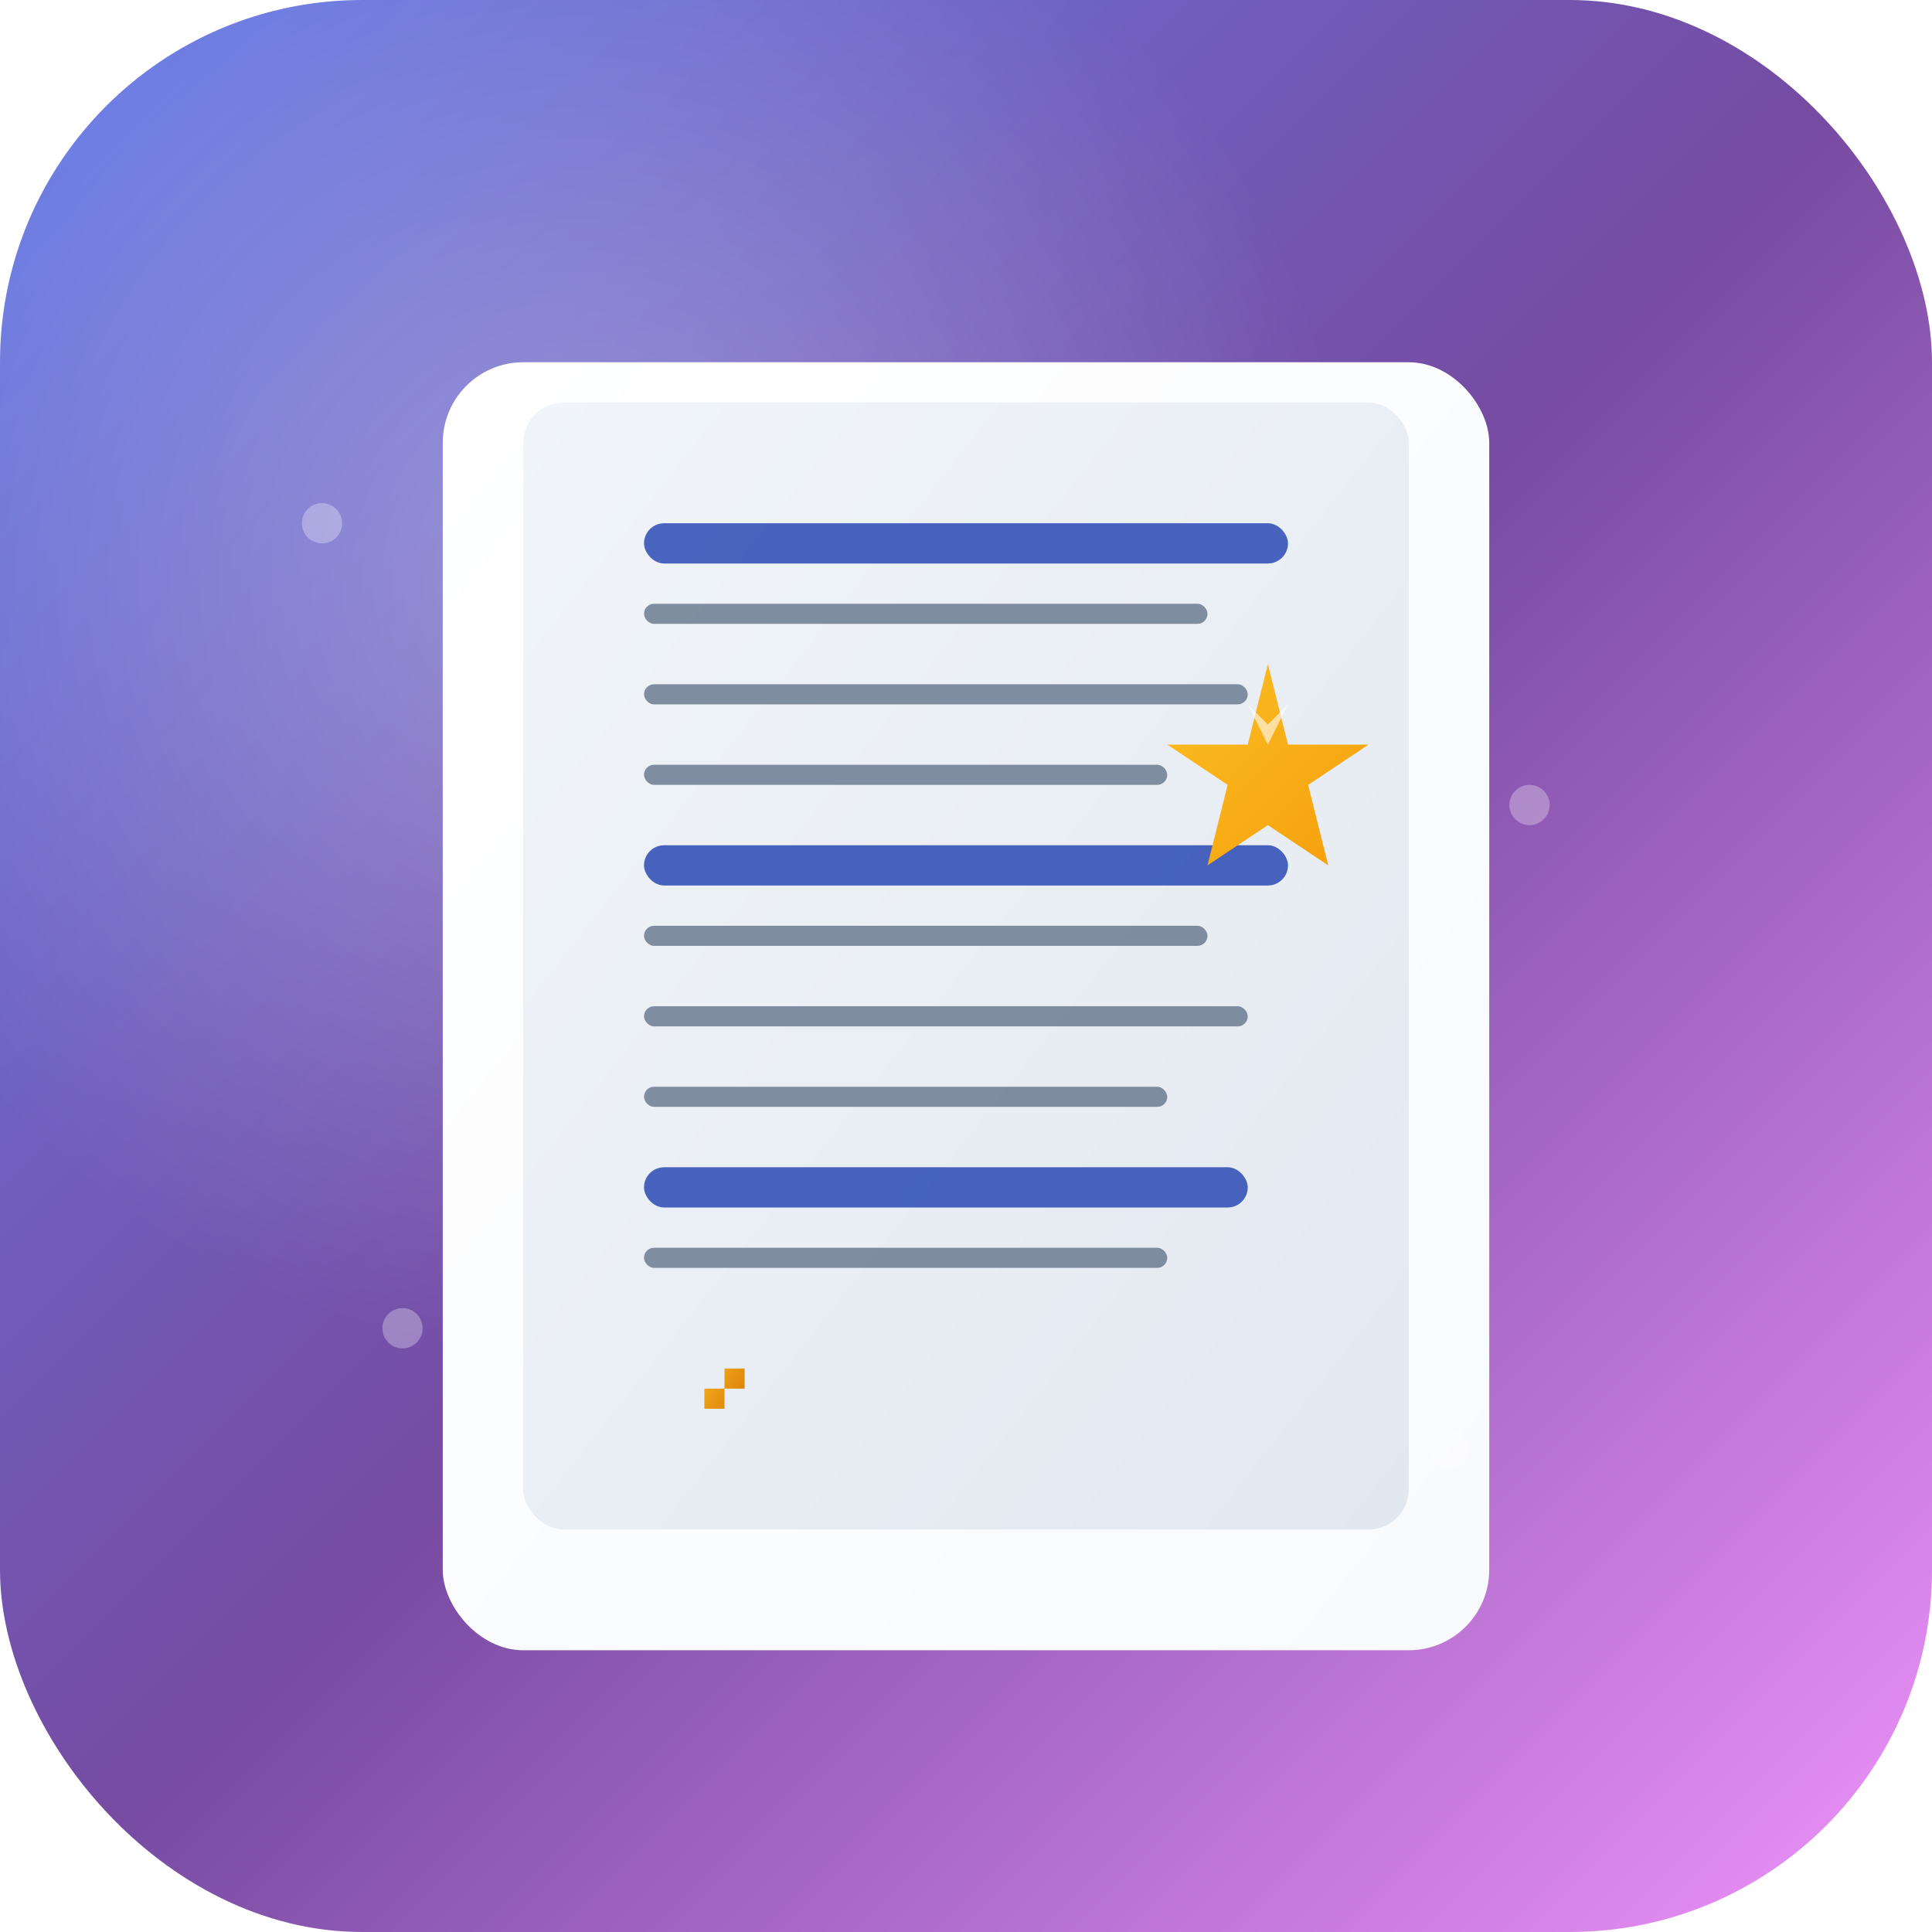 <svg width="96" height="96" viewBox="0 0 96 96" xmlns="http://www.w3.org/2000/svg">
  <defs>
    <linearGradient id="bgGradient" x1="0%" y1="0%" x2="100%" y2="100%">
      <stop offset="0%" style="stop-color:#667eea;stop-opacity:1" />
      <stop offset="50%" style="stop-color:#764ba2;stop-opacity:1" />
      <stop offset="100%" style="stop-color:#f093fb;stop-opacity:1" />
    </linearGradient>
    <linearGradient id="bookGradient" x1="0%" y1="0%" x2="100%" y2="100%">
      <stop offset="0%" style="stop-color:#ffffff;stop-opacity:1" />
      <stop offset="100%" style="stop-color:#f8fafc;stop-opacity:1" />
    </linearGradient>
    <linearGradient id="pageGradient" x1="0%" y1="0%" x2="100%" y2="100%">
      <stop offset="0%" style="stop-color:#f1f5f9;stop-opacity:1" />
      <stop offset="100%" style="stop-color:#e2e8f0;stop-opacity:1" />
    </linearGradient>
    <linearGradient id="starGradient" x1="0%" y1="0%" x2="100%" y2="100%">
      <stop offset="0%" style="stop-color:#fbbf24;stop-opacity:1" />
      <stop offset="100%" style="stop-color:#f59e0b;stop-opacity:1" />
    </linearGradient>
    <linearGradient id="trophyGradient" x1="0%" y1="0%" x2="100%" y2="100%">
      <stop offset="0%" style="stop-color:#fbbf24;stop-opacity:1" />
      <stop offset="100%" style="stop-color:#d97706;stop-opacity:1" />
    </linearGradient>
    <filter id="bookShadow" x="-50%" y="-50%" width="200%" height="200%">
      <feGaussianBlur in="SourceGraphic" stdDeviation="2"/>
      <feOffset dx="0" dy="2" result="offset"/>
      <feFlood flood-color="#000000" flood-opacity="0.15"/>
      <feComposite in2="offset" operator="in"/>
      <feMerge>
        <feMergeNode/>
        <feMergeNode in="SourceGraphic"/>
      </feMerge>
    </filter>
    <filter id="elementShadow" x="-50%" y="-50%" width="200%" height="200%">
      <feGaussianBlur in="SourceGraphic" stdDeviation="1"/>
      <feOffset dx="0" dy="1" result="offset"/>
      <feFlood flood-color="#000000" flood-opacity="0.2"/>
      <feComposite in2="offset" operator="in"/>
      <feMerge>
        <feMergeNode/>
        <feMergeNode in="SourceGraphic"/>
      </feMerge>
    </filter>
    <radialGradient id="highlight" cx="30%" cy="30%" r="40%">
      <stop offset="0%" style="stop-color:#ffffff;stop-opacity:0.3" />
      <stop offset="100%" style="stop-color:#ffffff;stop-opacity:0" />
    </radialGradient>
  </defs>
  
  <rect width="96" height="96" rx="18" fill="url(#bgGradient)"/>
  <rect width="96" height="96" rx="18" fill="url(#highlight)"/>
  
  <g filter="url(#bookShadow)">
    <rect x="22" y="16" width="52" height="64" rx="4" fill="url(#bookGradient)"/>
  </g>
  
  <rect x="26" y="20" width="44" height="56" rx="2" fill="url(#pageGradient)"/>
  
  <g fill="#1e293b" opacity="0.8">
    <rect x="32" y="26" width="32" height="2" rx="1" fill="#1e40af"/>
    <rect x="32" y="30" width="28" height="1" rx="0.5" fill="#64748b"/>
    <rect x="32" y="34" width="30" height="1" rx="0.5" fill="#64748b"/>
    <rect x="32" y="38" width="26" height="1" rx="0.5" fill="#64748b"/>
    
    <rect x="32" y="42" width="32" height="2" rx="1" fill="#1e40af"/>
    <rect x="32" y="46" width="28" height="1" rx="0.5" fill="#64748b"/>
    <rect x="32" y="50" width="30" height="1" rx="0.5" fill="#64748b"/>
    <rect x="32" y="54" width="26" height="1" rx="0.5" fill="#64748b"/>
    
    <rect x="32" y="58" width="30" height="2" rx="1" fill="#1e40af"/>
    <rect x="32" y="62" width="26" height="1" rx="0.5" fill="#64748b"/>
  </g>
  
  <g transform="translate(58, 32)" filter="url(#elementShadow)">
    <path d="M5 0L6 4L10 4L7 6L8 10L5 8L2 10L3 6L0 4L4 4Z" fill="url(#starGradient)"/>
    <path d="M4 2L5 4L6 2L5 3Z" fill="#ffffff" opacity="0.6"/>
  </g>
  
  <g transform="translate(32, 66)" filter="url(#elementShadow)">
    <path d="M4 0L4 1L5 1L5 2L4 2L4 3L3 3L3 2L4 2L4 1Z" fill="url(#trophyGradient)"/>
    <path d="M3 1L4 1L5 1L4 1Z" fill="#ffffff" opacity="0.6"/>
  </g>
  
  <g opacity="0.3">
    <circle cx="16" cy="26" r="1" fill="#ffffff"/>
    <circle cx="76" cy="40" r="1" fill="#ffffff"/>
    <circle cx="20" cy="66" r="1" fill="#ffffff"/>
    <circle cx="72" cy="72" r="1" fill="#ffffff"/>
  </g>
</svg>